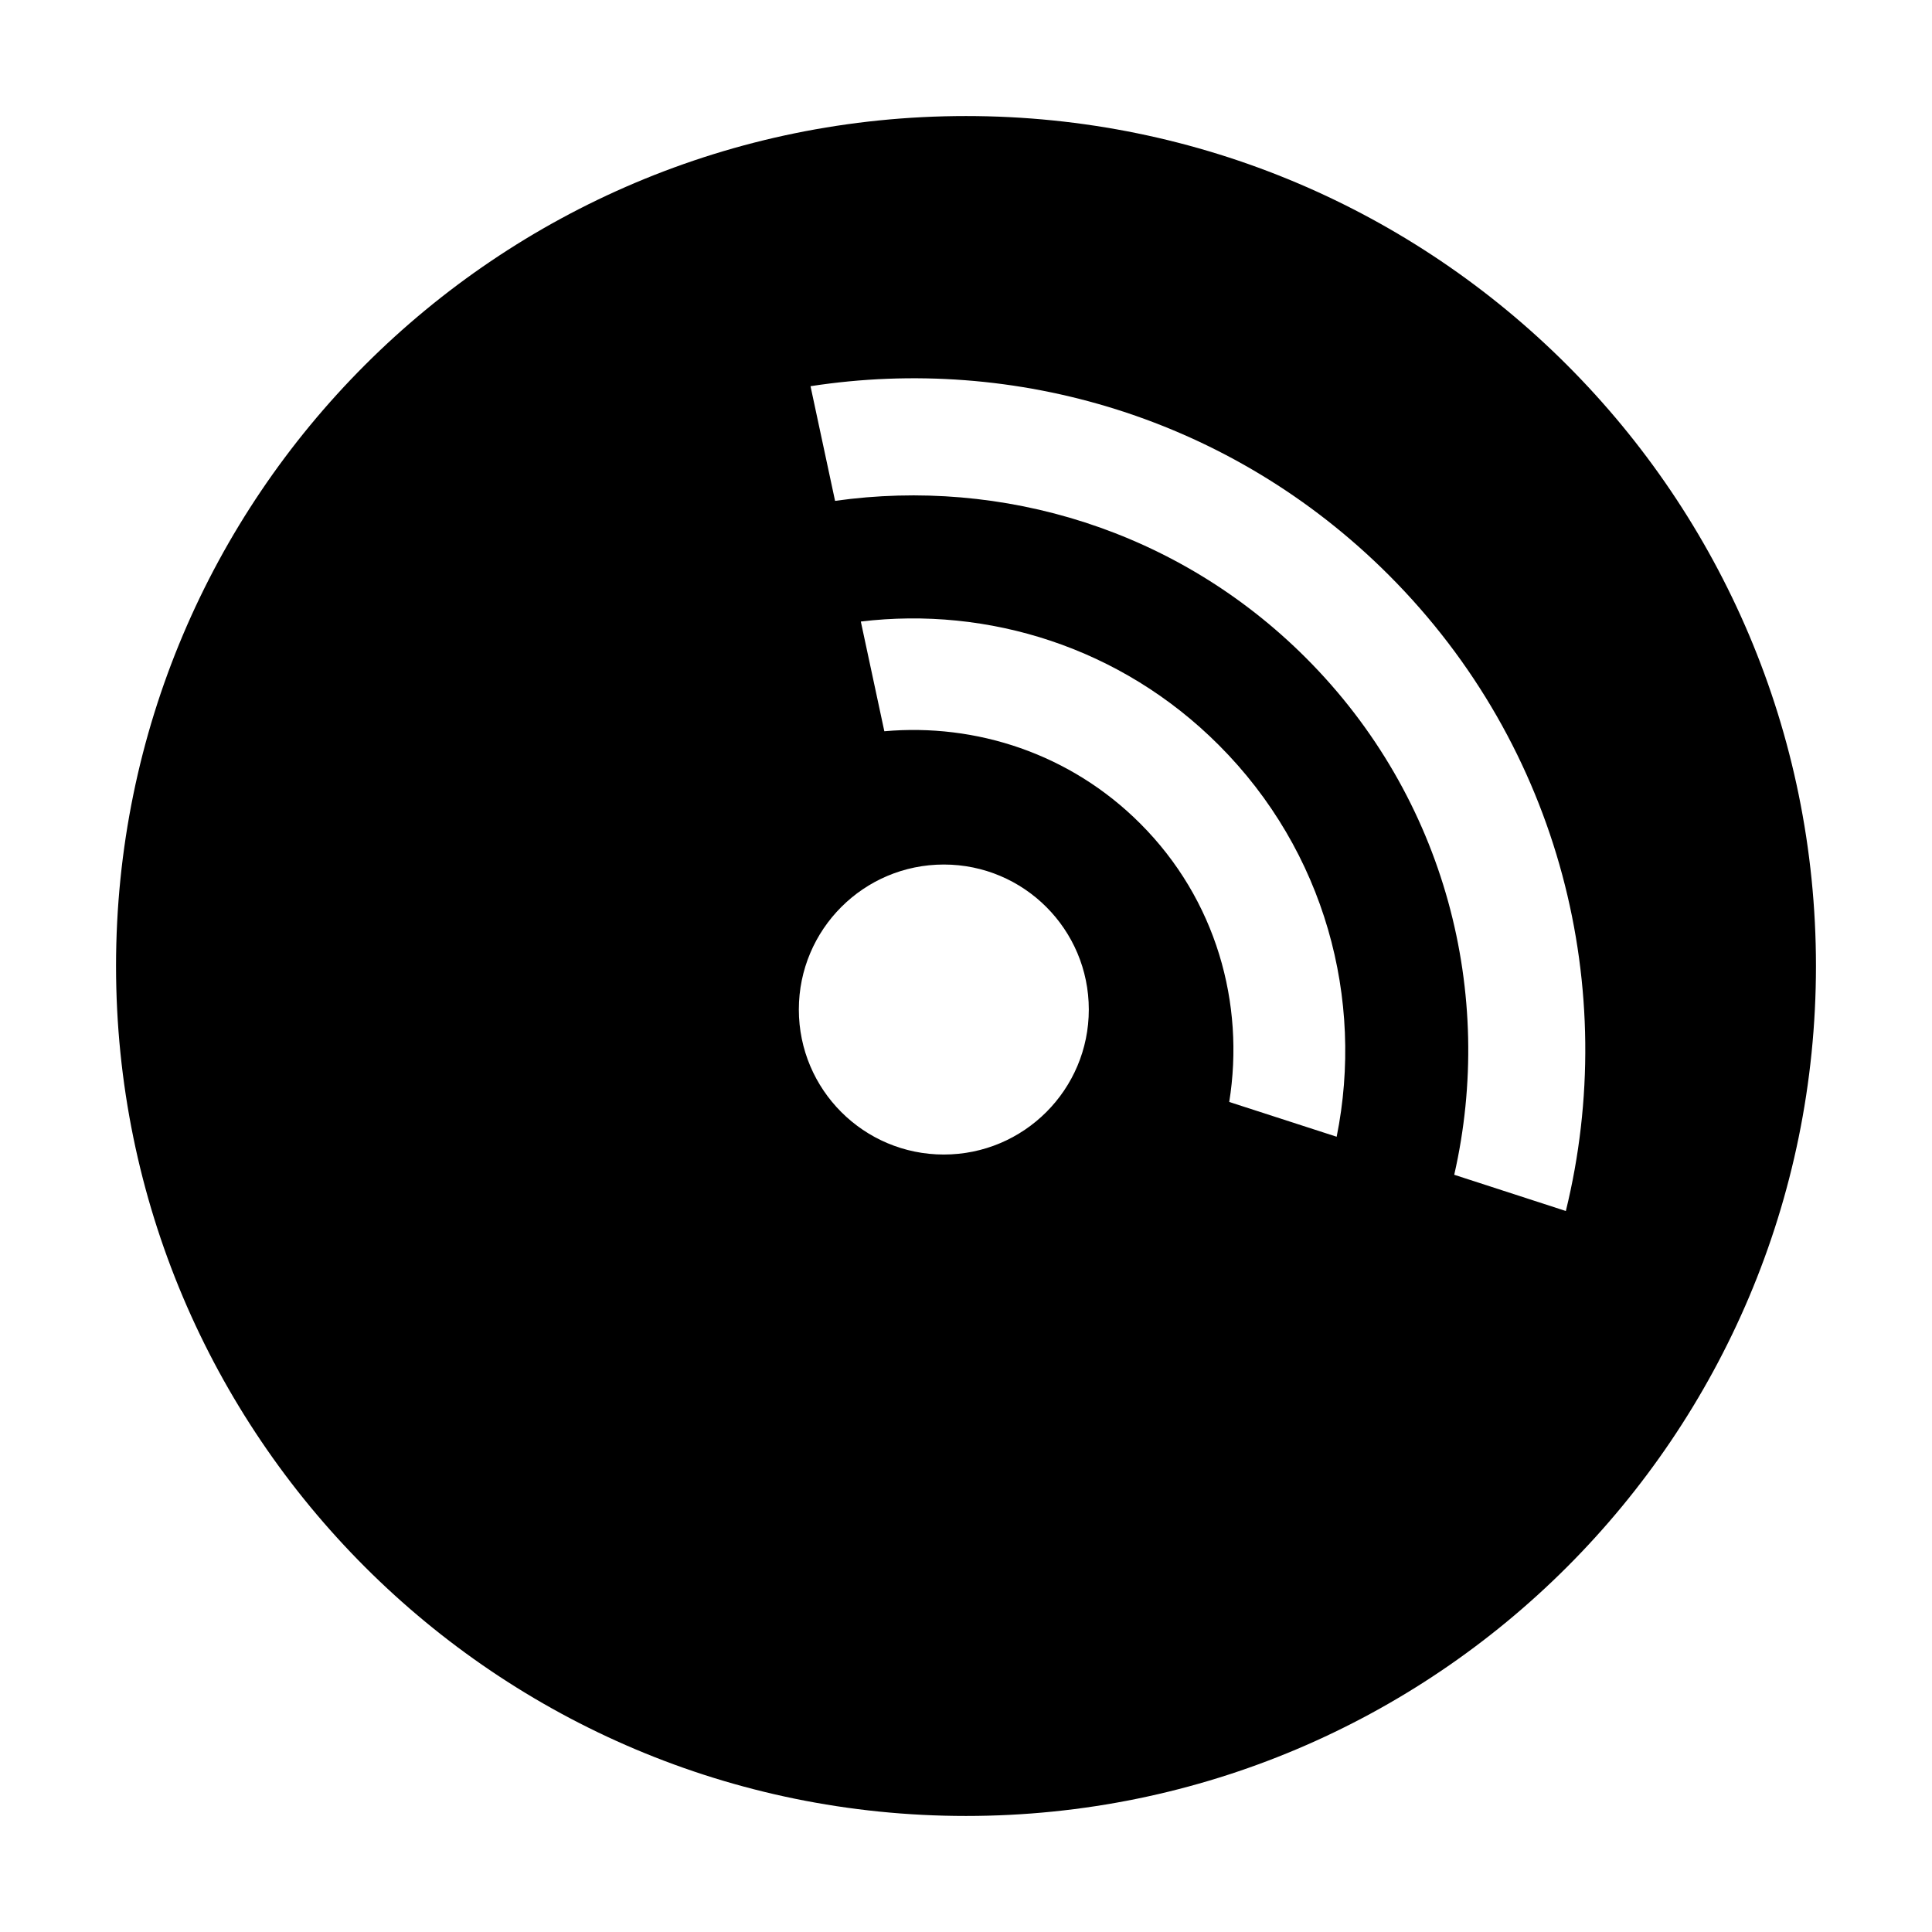 <?xml version="1.0" encoding="utf-8"?>
<!DOCTYPE svg PUBLIC "-//W3C//DTD SVG 1.1//EN" "http://www.w3.org/Graphics/SVG/1.1/DTD/svg11.dtd">
<svg version="1.1"
	 xmlns="http://www.w3.org/2000/svg" x="0px" y="0px" width="48px" height="48px" viewBox="-2.883 -2.883 48 48">
<defs>
</defs>
<path d="M21.117,0C9.455,0,0,9.454,0,21.117c0,11.662,9.455,21.117,21.117,21.117c11.662,0,21.117-9.455,21.117-21.117
	C42.234,9.454,32.779,0,21.117,0z M20.566,25.801c-1.989,0-3.602-1.612-3.602-3.602c0-1.99,1.613-3.603,3.602-3.603
	c1.989,0,3.602,1.613,3.602,3.603C24.168,24.188,22.555,25.801,20.566,25.801z M30.326,25.359l-2.669-0.864
	c0.393-2.444-0.324-5.032-2.212-6.918c-1.741-1.741-4.084-2.495-6.357-2.292l-0.584-2.726c3.165-0.381,6.465,0.638,8.893,3.068
	C30.04,18.271,31.014,21.947,30.326,25.359z M36.02,27.204l-2.773-0.9c1.021-4.476-0.199-9.354-3.684-12.841
	c-3.192-3.191-7.553-4.487-11.699-3.902l-0.61-2.849c5.082-0.785,10.45,0.776,14.366,4.691
	C35.904,15.689,37.365,21.718,36.02,27.204z"/>
</svg>
